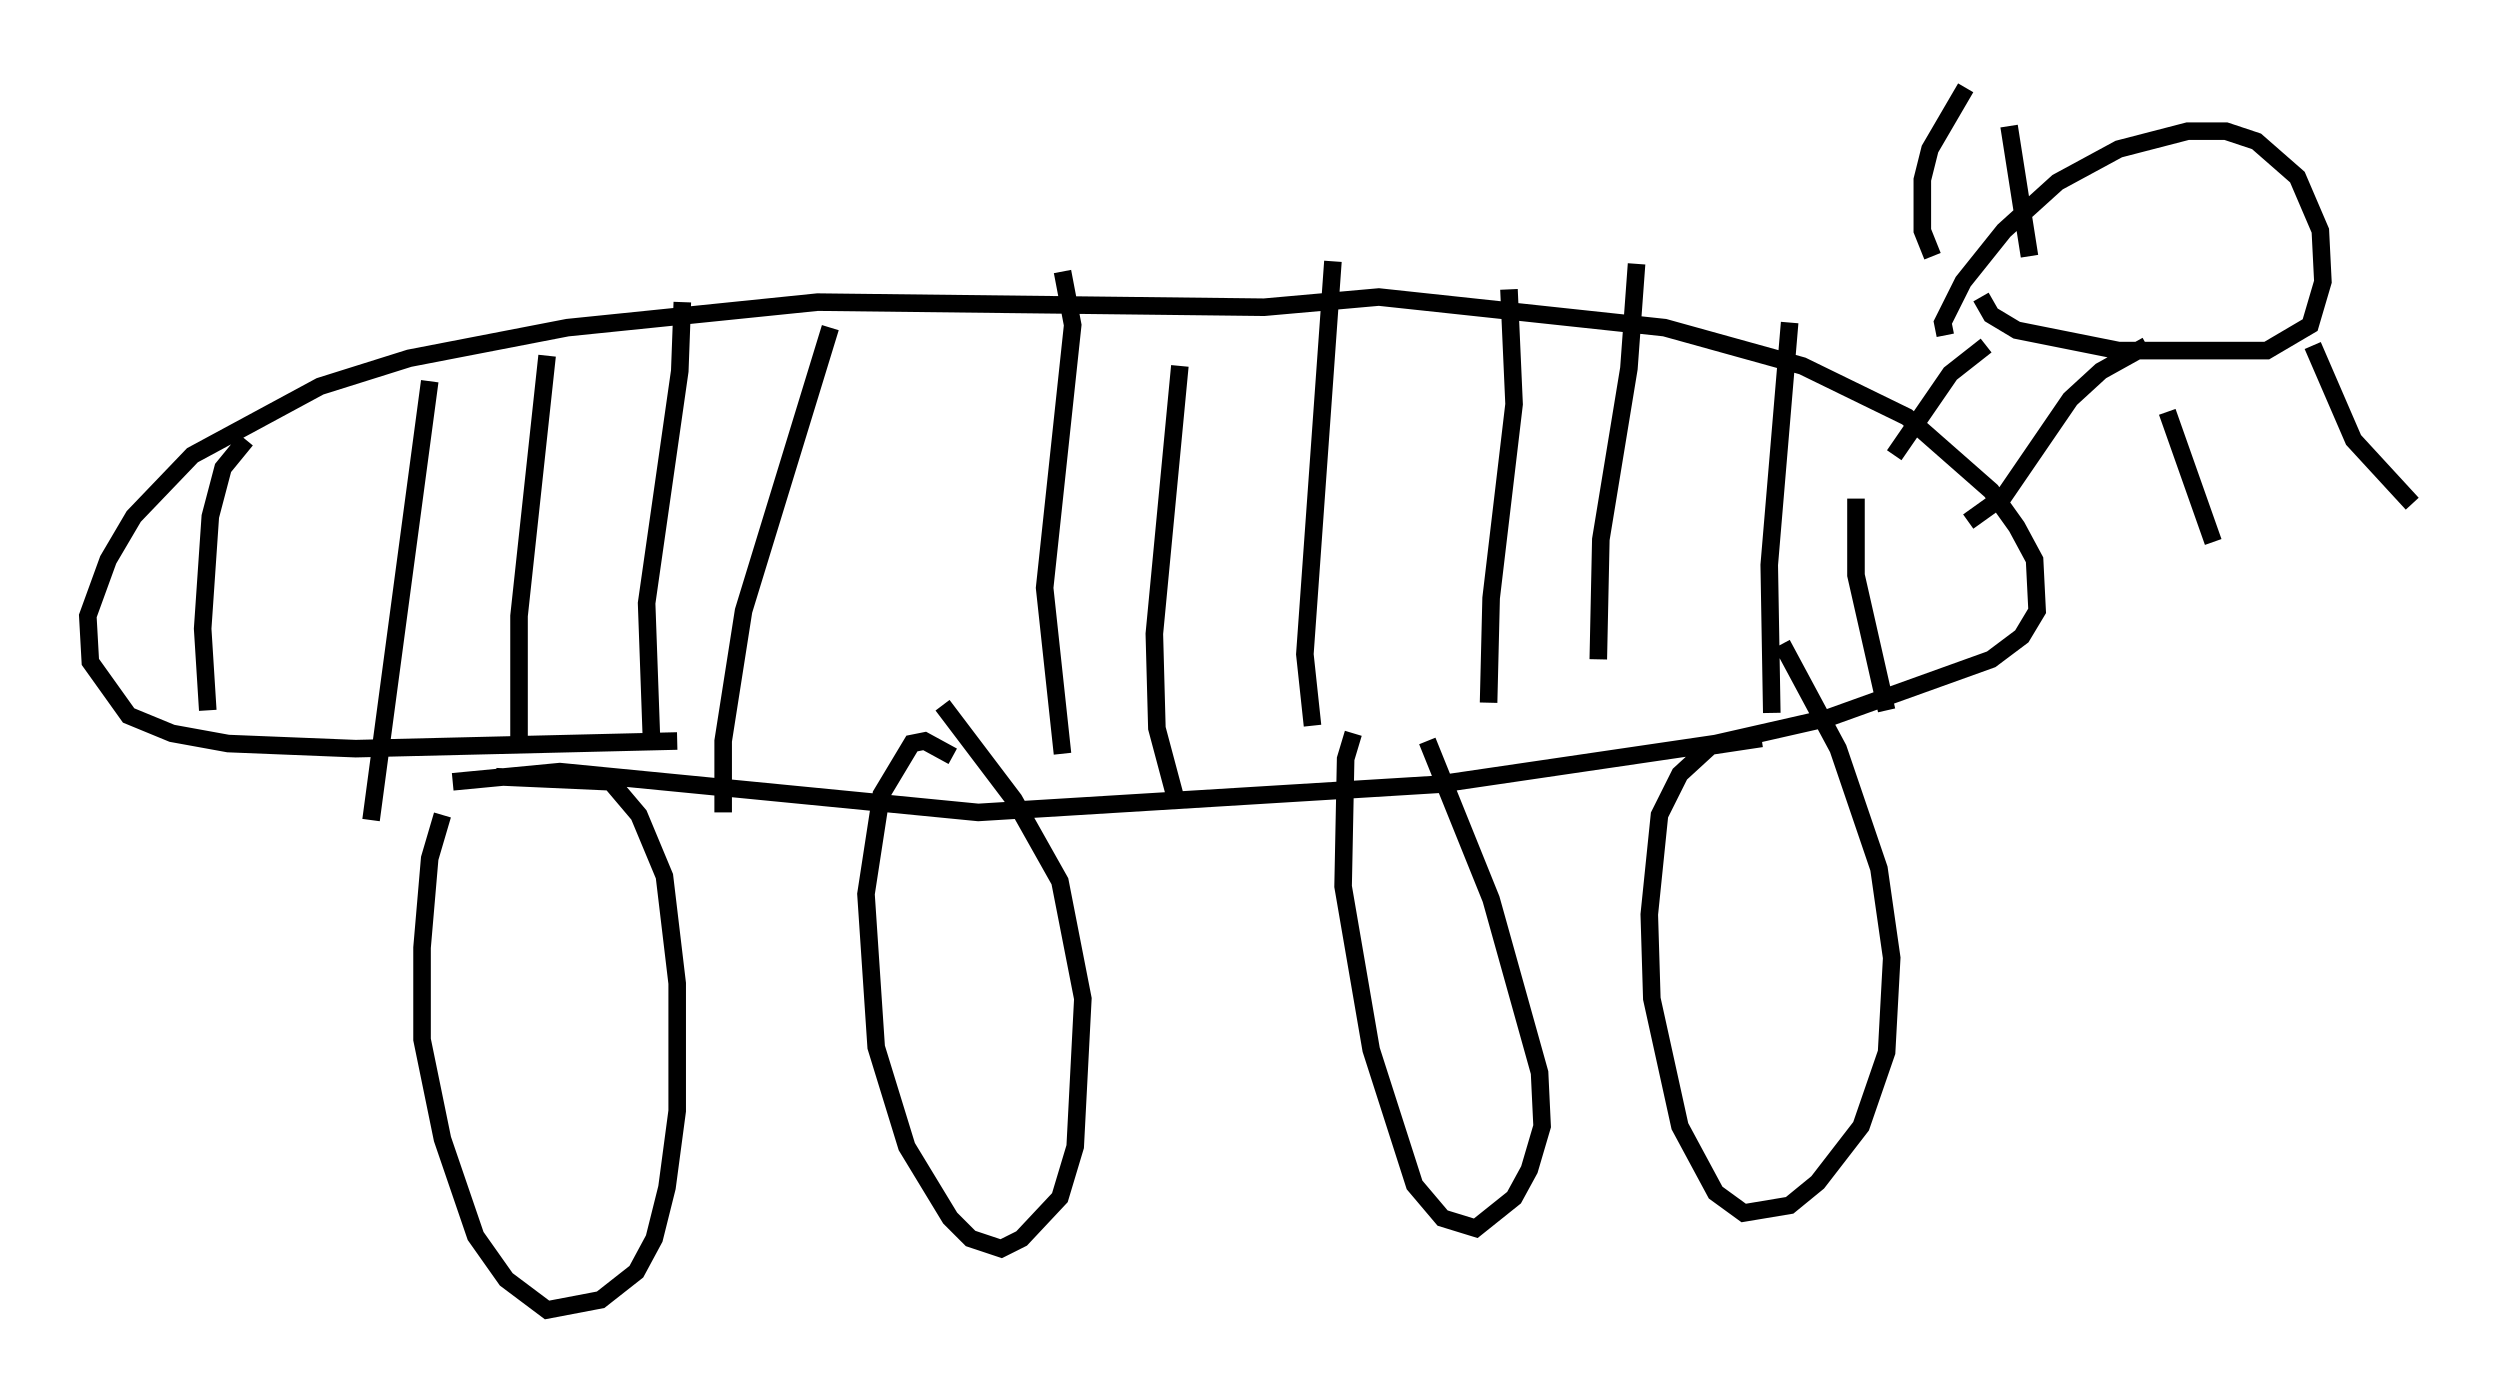 <?xml version="1.0" encoding="utf-8" ?>
<svg baseProfile="full" height="79.575" version="1.1" width="142.324" xmlns="http://www.w3.org/2000/svg" xmlns:ev="http://www.w3.org/2001/xml-events" xmlns:xlink="http://www.w3.org/1999/xlink"><defs /><rect fill="white" height="79.575" width="142.324" x="0" y="0" /><path d="M26.061, 45.38 m-0.872, 1.017 l-0.726, 2.469 -0.436, 5.084 l0.0, 5.229 1.162, 5.665 l1.888, 5.52 1.743, 2.469 l2.324, 1.743 3.05, -0.581 l2.034, -1.598 1.017, -1.888 l0.726, -2.905 0.581, -4.358 l0.0, -7.263 -0.726, -6.101 l-1.453, -3.486 -1.598, -1.888 l-6.536, -0.291 m26, -1.162 l-1.598, -0.872 -0.726, 0.145 l-1.743, 2.905 -0.872, 5.665 l0.581, 8.715 1.743, 5.665 l2.469, 4.067 1.162, 1.162 l1.743, 0.581 1.162, -0.581 l2.179, -2.324 0.872, -2.905 l0.436, -8.425 -1.307, -6.682 l-2.615, -4.648 -4.067, -5.374 m23.385, 1.598 l-0.436, 1.453 -0.145, 7.263 l1.598, 9.296 2.469, 7.698 l1.598, 1.888 1.888, 0.581 l2.179, -1.743 0.872, -1.598 l0.726, -2.469 -0.145, -3.05 l-2.76, -9.877 -3.631, -9.006 m19.028, -0.145 l-2.905, 0.436 -1.743, 1.598 l-1.162, 2.324 -0.581, 5.665 l0.145, 4.793 1.598, 7.263 l2.034, 3.777 1.598, 1.162 l2.615, -0.436 1.598, -1.307 l2.469, -3.196 1.453, -4.212 l0.291, -5.374 -0.726, -5.084 l-2.324, -6.827 -3.196, -5.955 m-75.676, 7.844 l6.101, -0.581 23.821, 2.324 l26.145, -1.598 15.832, -2.324 l6.391, -1.453 9.296, -3.341 l1.743, -1.307 0.872, -1.453 l-0.145, -2.905 -1.017, -1.888 l-1.453, -2.034 -4.793, -4.212 l-5.955, -2.905 -7.844, -2.179 l-16.268, -1.743 -6.536, 0.581 l-25.419, -0.291 -14.235, 1.453 l-9.006, 1.743 -5.084, 1.598 l-7.263, 3.922 -3.341, 3.486 l-1.453, 2.469 -1.162, 3.196 l0.145, 2.615 2.179, 3.05 l2.469, 1.017 3.196, 0.581 l7.263, 0.291 18.302, -0.436 m69.285, -16.268 l3.196, -4.648 2.034, -1.598 m-1.017, 10.022 l2.034, -1.453 3.777, -5.52 l1.743, -1.598 2.615, -1.453 m-11.475, -0.581 l-0.145, -0.726 1.162, -2.324 l2.324, -2.905 3.05, -2.76 l3.486, -1.888 3.922, -1.017 l2.179, 0.0 1.743, 0.581 l2.324, 2.034 1.307, 3.05 l0.145, 2.905 -0.726, 2.469 l-2.469, 1.453 -8.425, 0.0 l-5.81, -1.162 -1.453, -0.872 l-0.581, -1.017 m-98.771, 8.134 l-1.307, 1.598 -0.726, 2.76 l-0.436, 6.391 0.291, 4.648 m12.637, -18.737 l-3.341, 24.983 m10.022, -26.436 l-1.598, 14.816 0.0, 7.408 m9.296, -25.274 l-0.145, 3.922 -1.888, 13.218 l0.291, 8.134 m10.168, -23.821 l-4.939, 16.123 -1.162, 7.408 l0.0, 4.067 m19.318, -30.793 l0.581, 3.05 -1.598, 14.961 l1.017, 9.441 m6.682, -22.078 l-1.453, 15.251 0.145, 5.374 l1.162, 4.358 m8.86, -30.938 l-1.598, 22.369 0.436, 4.067 m11.184, -24.838 l0.291, 6.536 -1.307, 11.039 l-0.145, 5.955 m8.425, -24.983 l-0.436, 5.955 -1.598, 9.732 l-0.145, 6.827 m10.894, -19.173 l-1.162, 13.799 0.145, 8.425 m4.793, -12.201 l0.0, 4.358 1.743, 7.698 m2.615, -25.855 l-0.581, -1.453 0.0, -2.905 l0.436, -1.743 2.034, -3.486 m3.631, 9.587 l-1.162, -7.408 m9.006, 16.268 l2.615, 7.408 m5.665, -11.184 l2.324, 5.374 3.341, 3.631 m-18.011, -15.832 l0.0, 0.0 " fill="none" stroke="black" stroke-width="1" /></svg>